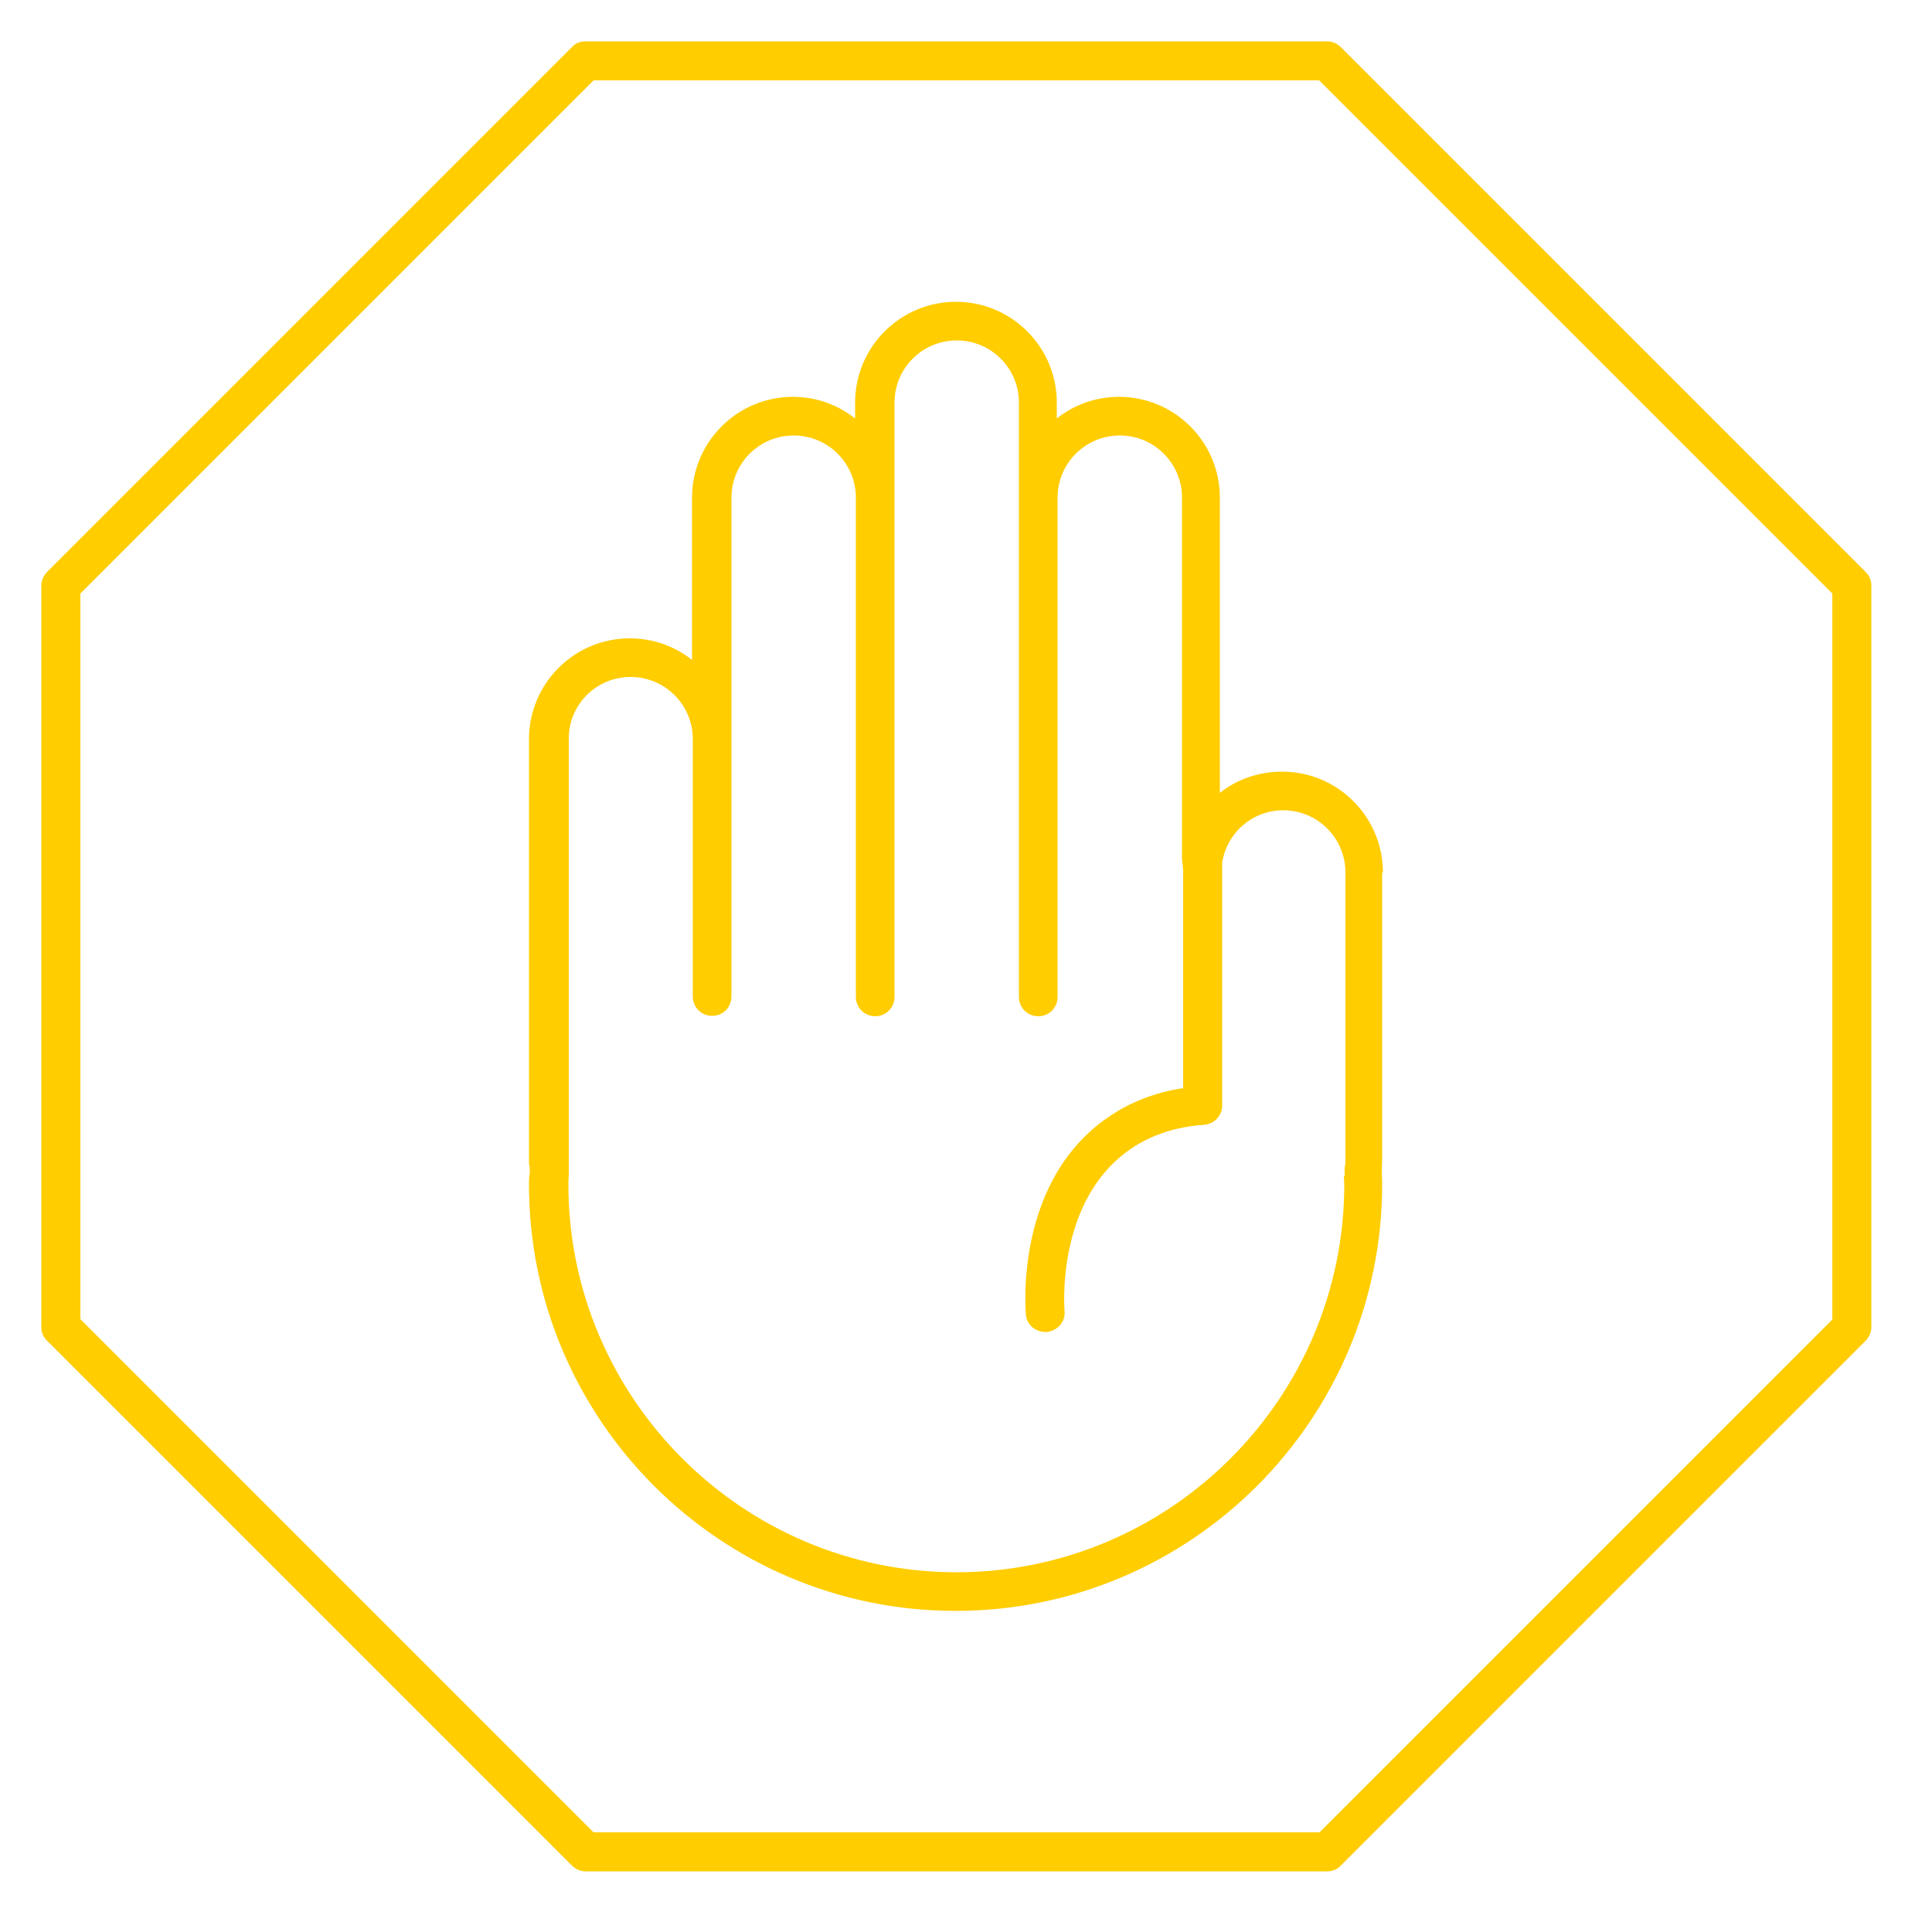 <?xml version="1.0" encoding="UTF-8"?><svg id="uuid-925150f3-0944-4120-a7c4-e2b616175ef7" xmlns="http://www.w3.org/2000/svg" viewBox="0 0 50 50"><path d="M48.28,14.8L34.7,1.22c-.09-.09-.22-.15-.35-.15H15.15c-.13,0-.26,.05-.35,.15L1.22,14.8c-.09,.09-.15,.22-.15,.35v19.2c0,.13,.05,.26,.15,.35l13.58,13.58c.09,.09,.22,.15,.35,.15h19.2c.13,0,.26-.05,.35-.15l13.58-13.58c.09-.09,.15-.22,.15-.35V15.15c0-.13-.05-.26-.15-.35Zm-.85,19.34l-13.28,13.28H15.36L2.08,34.14V15.36L15.36,2.08h18.78l13.28,13.28v18.78Z" fill="#FFCD00"/><path d="M35.79,22.58c0-1.44-1.17-2.61-2.61-2.61-.61,0-1.17,.2-1.61,.55v-7.64c0-1.44-1.17-2.61-2.61-2.61-.61,0-1.17,.21-1.61,.56v-.41c0-1.44-1.17-2.61-2.61-2.61s-2.61,1.17-2.61,2.61v.41c-.44-.35-1-.56-1.61-.56-1.44,0-2.61,1.17-2.61,2.61v4.2c-.44-.35-1-.56-1.61-.56-1.44,0-2.61,1.17-2.61,2.61v10.89c0,.07,0,.14,.02,.19v.15c-.02,.09-.02,.19-.02,.29,0,6.09,4.95,11.04,11.04,11.04s11.04-4.95,11.04-11.04c0-.1,0-.19-.01-.29v-.12c0-.07,.01-.14,.01-.21v-7.45Zm-1.01,7.85c0,.07,.01,.15,.01,.22,0,5.54-4.51,10.04-10.04,10.04s-10.04-4.51-10.04-10.04c0-.07,0-.15,.01-.22v-11.3c-.01-.89,.71-1.61,1.6-1.61s1.61,.72,1.61,1.61v3.09h0v3.57c0,.28,.22,.5,.5,.5s.5-.22,.5-.5V12.88c0-.89,.72-1.61,1.61-1.61s1.61,.72,1.61,1.61v12.92c0,.28,.22,.5,.5,.5s.5-.22,.5-.5V10.42c0-.89,.72-1.61,1.61-1.61s1.61,.72,1.61,1.61v15.38c0,.28,.22,.5,.5,.5s.5-.22,.5-.5V12.88c0-.89,.72-1.61,1.61-1.61s1.61,.72,1.61,1.61v9.35l.03,.29v5.64c-.71,.11-1.35,.35-1.92,.74-2.44,1.65-2.16,4.98-2.15,5.12,.02,.26,.24,.45,.5,.45,.02,0,.03,0,.05,0,.27-.03,.48-.27,.45-.54,0-.03-.24-2.87,1.72-4.2,.54-.37,1.18-.57,1.89-.62,.26-.02,.47-.23,.47-.5v-6.29c.13-.78,.79-1.35,1.58-1.35,.89,0,1.61,.72,1.61,1.61v7.53l-.02,.11v.21Z" fill="#FFCD00"/></svg>